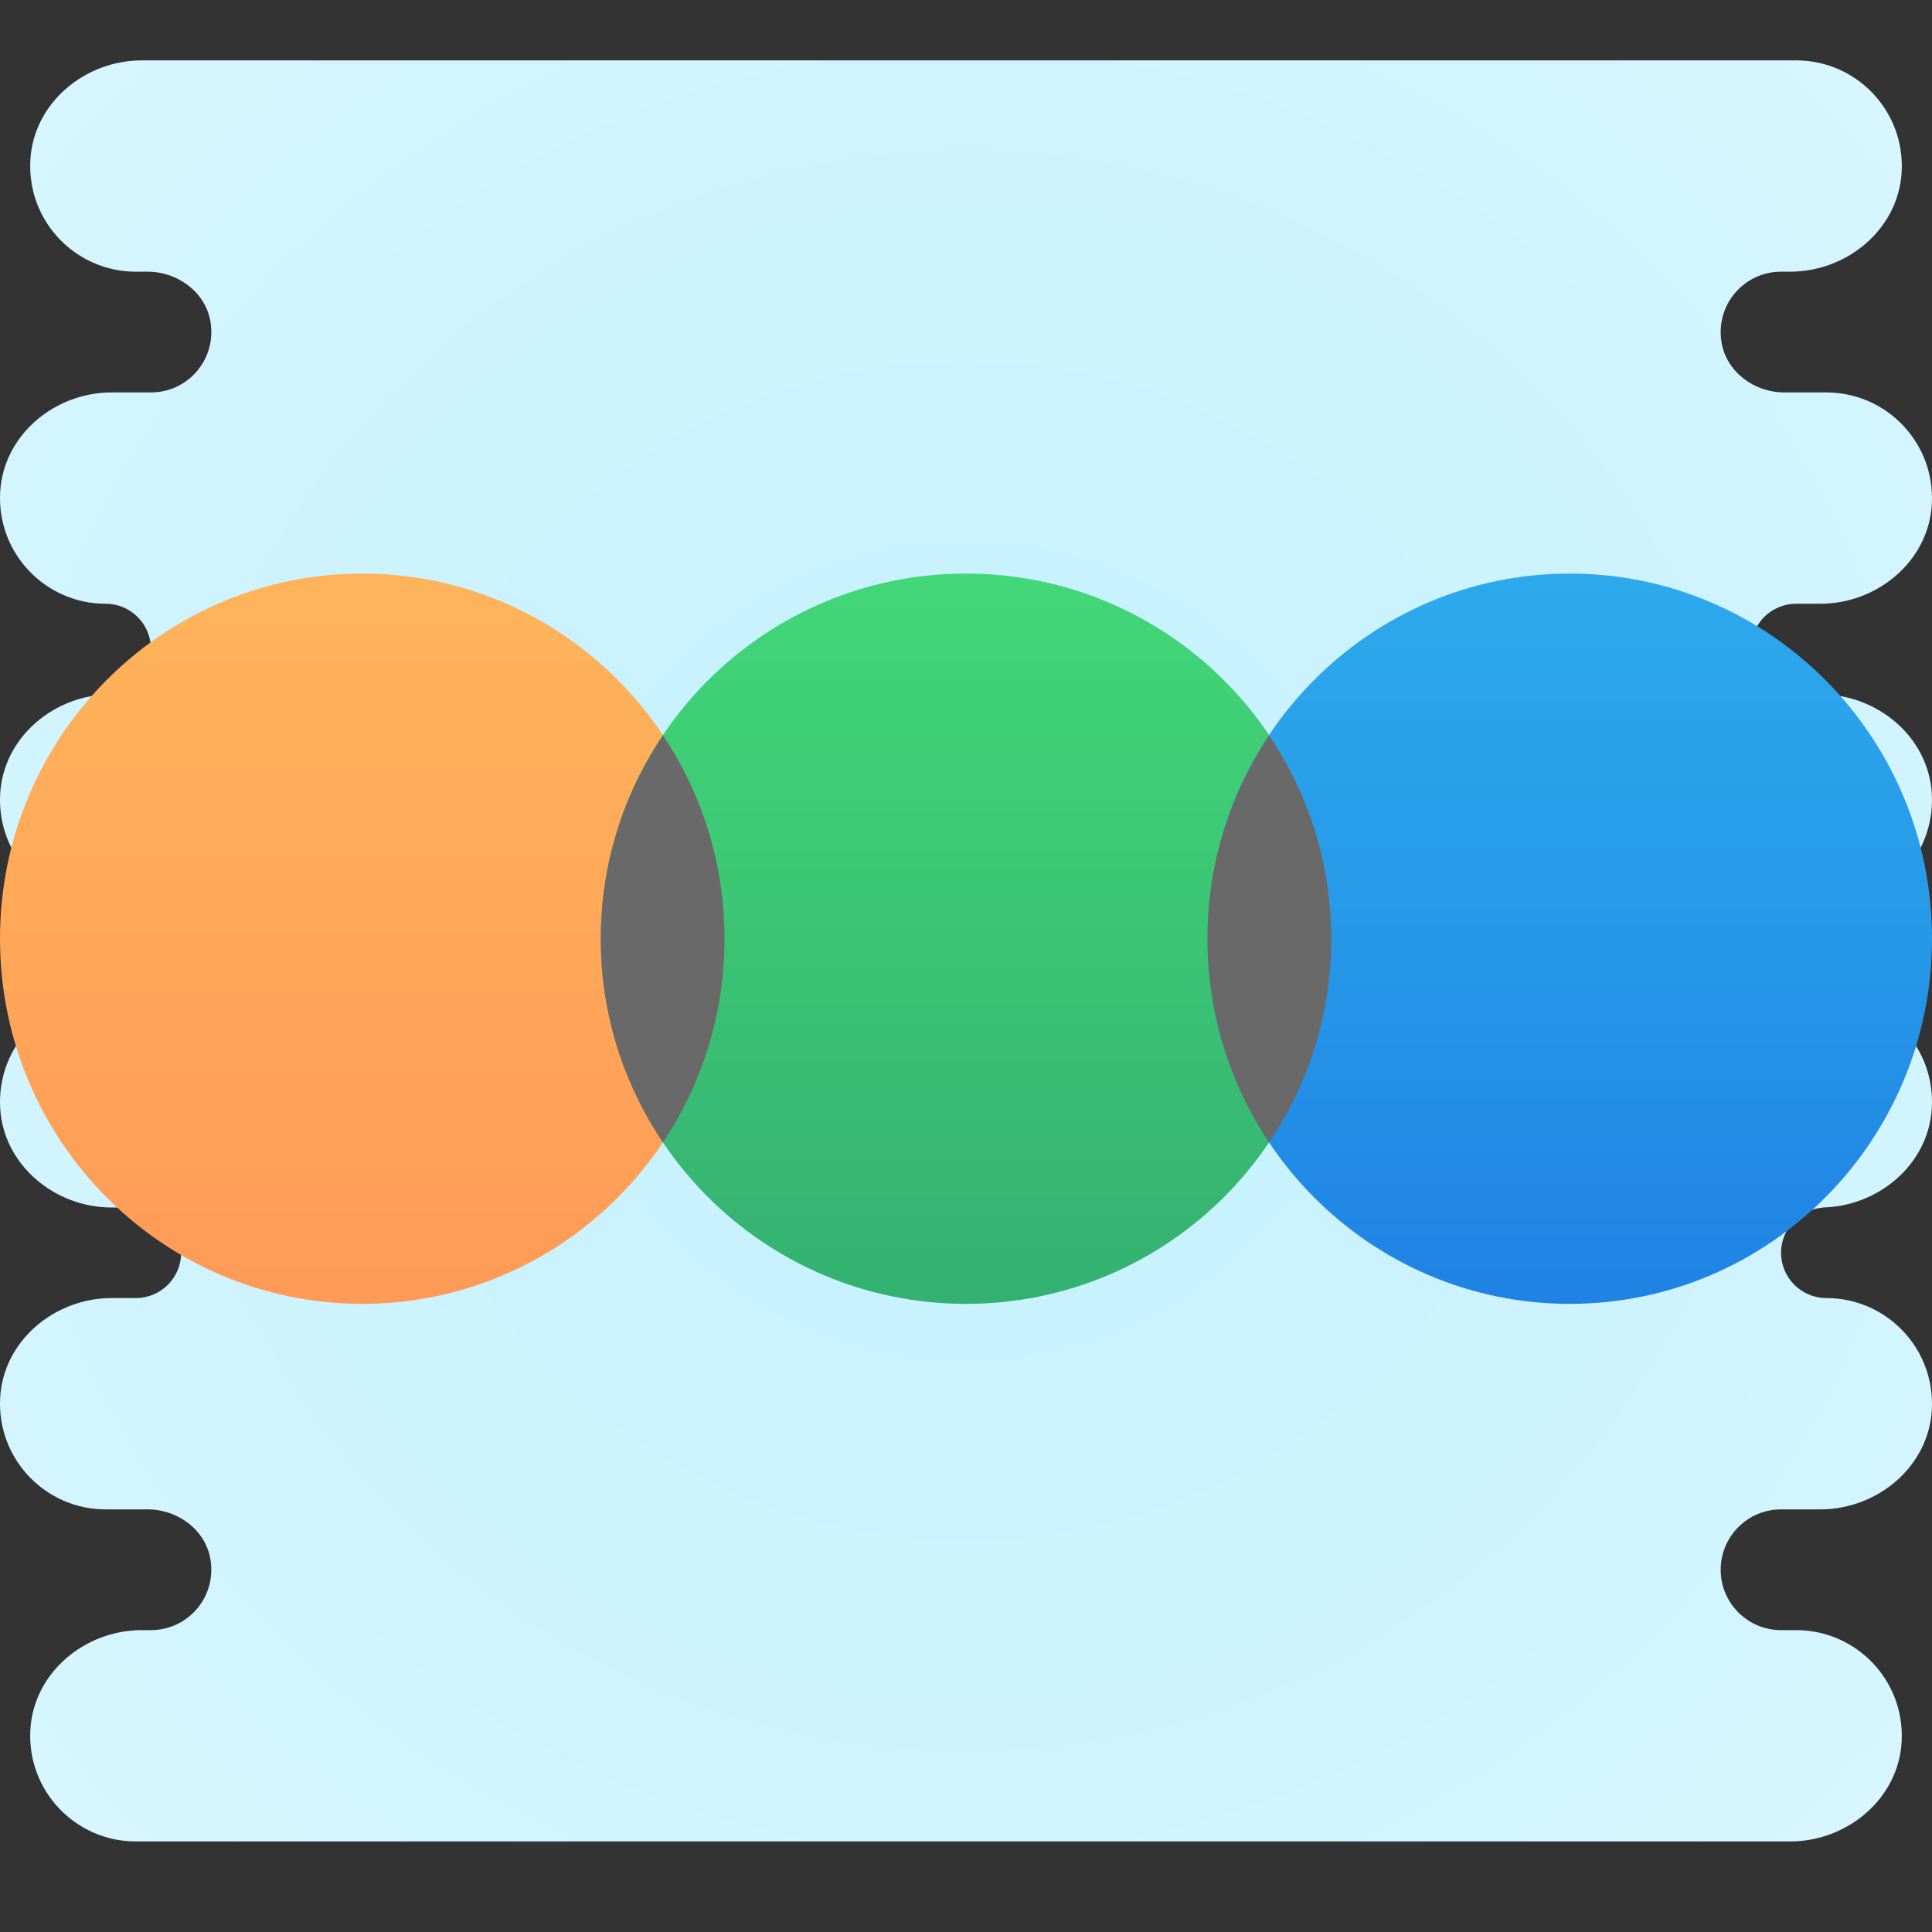 <svg xmlns="http://www.w3.org/2000/svg" baseProfile="basic" viewBox="0 0 64 64"><rect x="0" y="0" width="64" height="64" fill="#333333" stroke="none"/><radialGradient id="6Gws-gsj1CsEGw7ZFSxNja" cx="32" cy="807.39" r="68.686" gradientTransform="translate(0 -775.89)" gradientUnits="userSpaceOnUse"><stop offset="0" stop-color="#c5f1ff"/><stop offset=".35" stop-color="#cdf3ff"/><stop offset=".907" stop-color="#e4faff"/><stop offset="1" stop-color="#e9fbff"/></radialGradient><path fill="url(#6Gws-gsj1CsEGw7ZFSxNja)" d="M60.5,30c1.995,0,3.6-1.669,3.495-3.688C63.896,24.419,62.197,23,60.302,23H59.5 c-0.828,0-1.5-0.671-1.5-1.5s0.672-1.5,1.5-1.5h0.802c1.895,0,3.594-1.419,3.693-3.312C64.1,14.669,62.495,13,60.5,13h-1.393 c-0.996,0-1.92-0.681-2.08-1.664C56.823,10.083,57.785,9,59,9h0.302c1.895,0,3.594-1.419,3.693-3.312C63.101,3.669,61.495,2,59.5,2 H4.698C2.803,2,1.104,3.419,1.005,5.312C0.899,7.331,2.505,9,4.5,9h0.393c0.996,0,1.92,0.681,2.08,1.664 C7.177,11.917,6.215,13,5,13H3.698c-1.895,0-3.594,1.419-3.693,3.312C-0.101,18.331,1.505,20,3.5,20C4.328,20,5,20.671,5,21.5 S4.328,23,3.5,23h0.198c-1.895,0-3.594,1.419-3.693,3.312C-0.101,28.331,1.505,30,3.5,30l0,0C4.328,30,5,30.672,5,31.5l0,0 C5,32.328,4.328,33,3.5,33l0,0c-1.995,0-3.6,1.669-3.495,3.688C0.104,38.581,1.803,40,3.698,40H4.5C5.328,40,6,40.671,6,41.5 C6,42.328,5.328,43,4.5,43H3.698c-1.895,0-3.594,1.419-3.693,3.312C-0.101,48.331,1.505,50,3.5,50h1.393 c0.996,0,1.92,0.681,2.08,1.664C7.176,52.917,6.215,54,5,54H4.698c-1.895,0-3.594,1.419-3.693,3.312C0.899,59.331,2.505,61,4.5,61 h54.802c1.895,0,3.594-1.419,3.693-3.312C63.1,55.669,61.495,54,59.5,54H59c-1.105,0-2-0.896-2-2l0,0c0-1.104,0.895-2,2-2h1.302 c1.895,0,3.594-1.419,3.693-3.312C64.1,44.669,62.495,43,60.5,43c-0.828,0-1.5-0.672-1.5-1.5l0,0c0-0.829,0.672-1.5,1.5-1.5h-0.198 c1.895,0,3.594-1.419,3.693-3.312C64.101,34.669,62.495,33,60.5,33l0,0c-0.828,0-1.5-0.672-1.5-1.5l0,0 C59,30.672,59.672,30,60.5,30L60.5,30z"/><linearGradient id="6Gws-gsj1CsEGw7ZFSxNjb" x1="12" x2="12" y1="46.106" y2="17.651" gradientUnits="userSpaceOnUse"><stop offset="0" stop-color="#ff9757"/><stop offset="1" stop-color="#ffb65b"/></linearGradient><path fill="url(#6Gws-gsj1CsEGw7ZFSxNjb)" d="M24,31.096 c0,6.679-5.374,12.096-12,12.096S0,37.775,0,31.096S5.374,19,12,19S24,24.416,24,31.096z"/><linearGradient id="6Gws-gsj1CsEGw7ZFSxNjc" x1="32.001" x2="32.001" y1="-570.89" y2="-595.081" gradientTransform="matrix(1 0 0 -1 0 -551.89)" gradientUnits="userSpaceOnUse"><stop offset="0" stop-color="#42d778"/><stop offset=".996" stop-color="#34b171"/><stop offset="1" stop-color="#34b171"/></linearGradient><path fill="url(#6Gws-gsj1CsEGw7ZFSxNjc)" d="M44.096,31.096 c0,6.679-5.416,12.096-12.096,12.096s-12.096-5.416-12.096-12.096S25.321,19,32,19S44.096,24.416,44.096,31.096z"/><linearGradient id="6Gws-gsj1CsEGw7ZFSxNjd" x1="52" x2="52" y1="59.894" y2="7.033" gradientUnits="userSpaceOnUse"><stop offset="0" stop-color="#155cdc"/><stop offset=".278" stop-color="#1e7fe3"/><stop offset=".569" stop-color="#279ae9"/><stop offset=".82" stop-color="#2eaded"/><stop offset="1" stop-color="#2fb3ee"/></linearGradient><path fill="url(#6Gws-gsj1CsEGw7ZFSxNjd)" d="M64,31.096 c0,6.679-5.374,12.096-12,12.096s-12-5.416-12-12.096S45.374,19,52,19S64,24.416,64,31.096z"/><path fill="#6a696a" d="M24,31.1c0,2.5-0.75,4.81-2.04,6.74c-1.3-1.93-2.06-4.24-2.06-6.74s0.76-4.81,2.06-6.74 C23.25,26.29,24,28.6,24,31.1z"/><path fill="#6a696a" d="M44.1,31.1c0,2.5-0.76,4.81-2.06,6.74C40.75,35.91,40,33.6,40,31.1s0.75-4.81,2.04-6.74 C43.34,26.29,44.1,28.6,44.1,31.1z"/></svg>